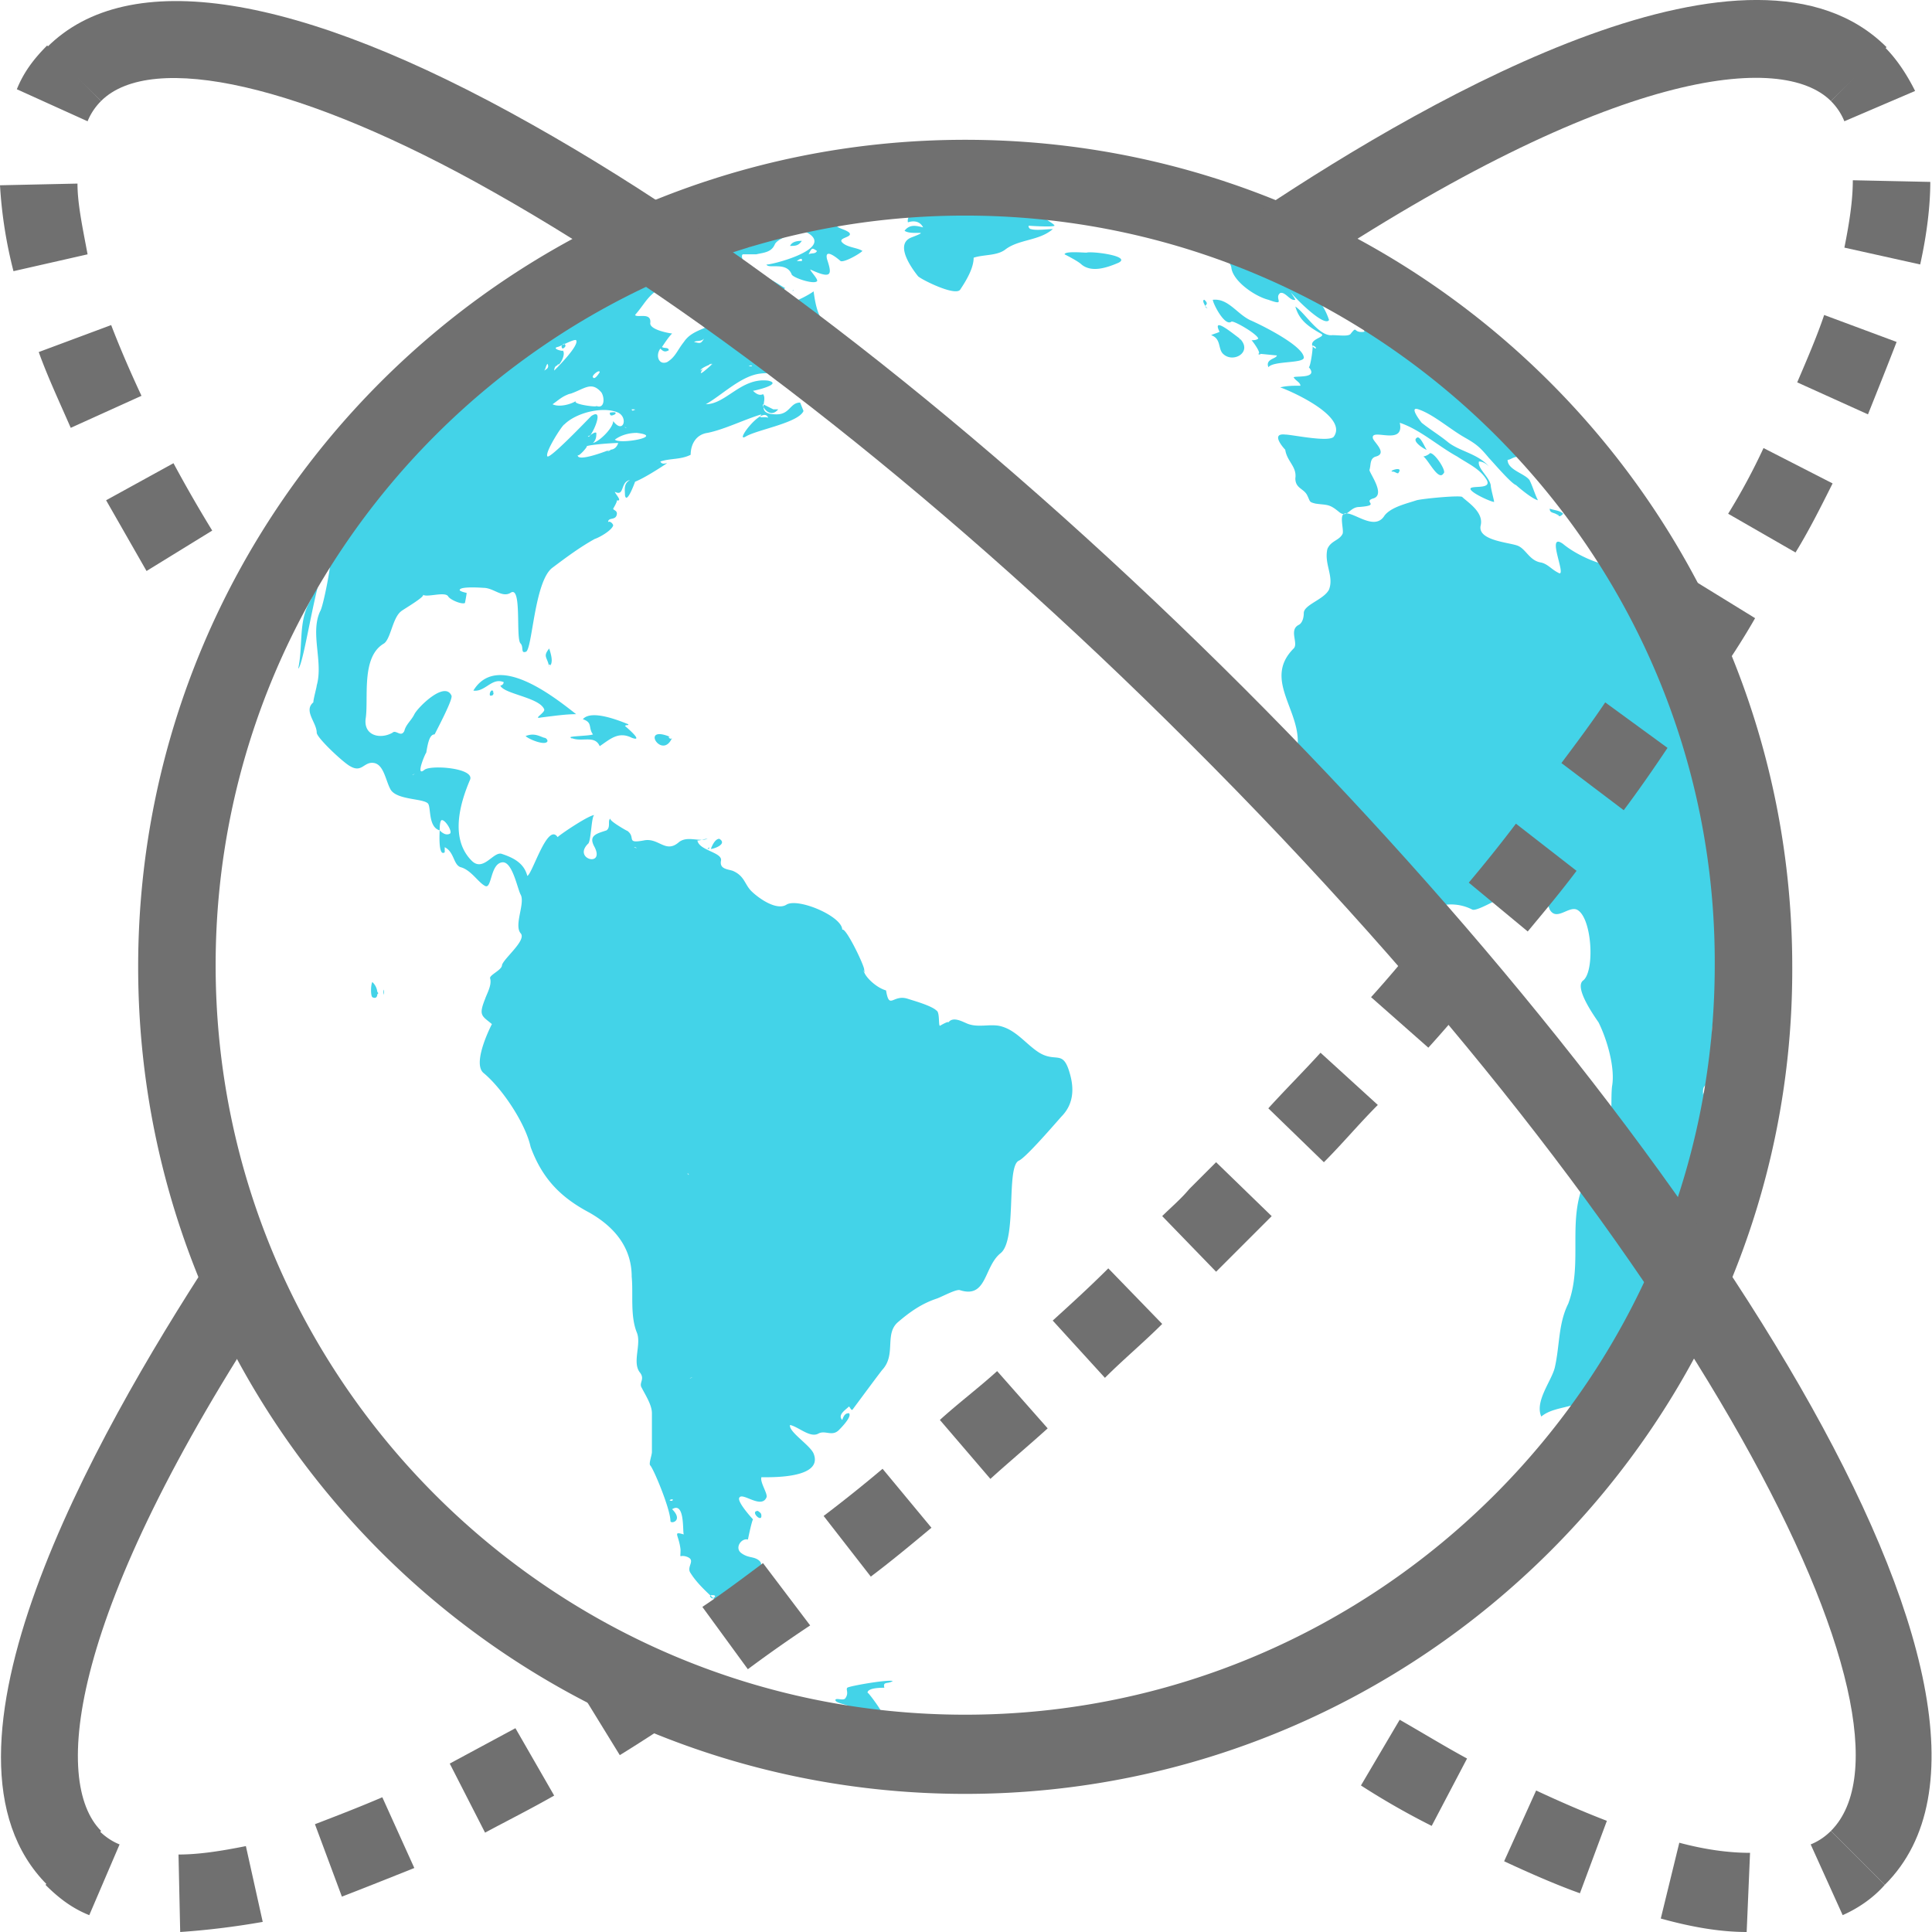 <svg width="78" height="78" fill="none" xmlns="http://www.w3.org/2000/svg"><g clip-path="url(#clip0)"><path fill-rule="evenodd" clip-rule="evenodd" d="M31.556 65.623c.136 0 .476-.068.544-.136-.204-.204-.748-.204-1.02-.408 0 0-.952-.612-.748-.068.068.136.272 0 .34.068-.136.204-.204.136-.068.204 0 0-1.088-.612 0-.612-.748-.68.068-.476-.204-.884-.136-.272.612-.544.204-.816-.204-.136-.408-.068-.68-.272-.272-.204 0-.612.272-.544 0 0 .136-.68.204-.816-.068-.068-.68-.748-.544-.884.136-.204.884.476 1.088 0 .068-.136-.272-.612-.204-.816.34 0 2.516.068 2.108-.952-.136-.34-1.02-.884-.952-1.156.34.068.816.544 1.156.34.272-.136.544.136.816-.136.068-.068.544-.544.408-.68-.136 0-.204.068-.272.272-.204-.204.136-.408.272-.544.068.068.068.136.136.136.204-.272 1.156-1.564 1.224-1.633.544-.611.068-1.428.612-1.904.476-.408.952-.748 1.564-.952.204-.068.816-.408.952-.34 1.088.34.953-.952 1.633-1.496s.203-3.536.748-3.74c.272-.136 1.224-1.224 1.7-1.768.476-.476.544-1.088.34-1.768-.272-.952-.544-.408-1.224-.816-.544-.34-.952-.952-1.633-1.088-.408-.068-.816.068-1.224-.068-.204-.068-.612-.34-.816-.068 0-.068-.34.136-.34.136-.068 0 0-.544-.136-.612-.204-.204-.952-.408-1.156-.476-.612-.204-.748.476-.884-.34-.476-.136-.952-.68-.884-.816.068-.068-.748-1.768-.884-1.632 0-.544-1.768-1.292-2.244-1.02-.408.272-1.156-.272-1.428-.544s-.272-.612-.748-.816c-.204-.069-.544-.069-.476-.409.068-.34-.884-.407-.952-.816.136 0 .272-.068.408-.068-.34.136-.816-.136-1.156.136-.544.477-.816-.204-1.428-.068-.748.136-.272-.136-.68-.408.204.136-.884-.476-.612-.476-.204 0 0 .34-.204.476-.408.136-.748.204-.476.68.408.817-.884.477-.272-.136.136-.068.136-1.224.272-1.156-.136-.068-1.36.748-1.496.884-.408-.612-1.02 1.497-1.224 1.565-.137-.544-.613-.748-1.02-.885-.34-.135-.749.748-1.225.273-.884-.885-.476-2.313-.068-3.265.204-.476-1.564-.612-1.836-.408-.408.34.068-.748.068-.68.068-.408.136-.748.34-.748.136-.272.748-1.428.68-1.564-.272-.612-1.36.476-1.496.748-.136.272-.34.408-.408.68-.136.272-.34-.068-.476.068-.476.272-1.156.136-1.088-.544.136-.816-.204-2.516.748-3.06.272-.204.34-1.02.68-1.292.068-.068 1.02-.612.884-.68.136.136.884-.136 1.02.068.068.136.544.34.68.272 0 0 .068-.34.068-.408 0 0-.34-.068-.272-.136.068-.136.952-.068.952-.068.409 0 .748.408 1.089.204.476-.34.203 1.836.407 2.04.136.136 0 .408.204.34.272 0 .34-2.856 1.089-3.4.544-.408 1.088-.816 1.7-1.156.204-.068.68-.34.748-.544 0-.068-.136-.204-.204-.136 0-.204.272-.068.34-.272.068-.204-.136-.204-.136-.272 0 0 .204-.34.136-.34.272.068-.068-.272-.068-.34.408.204.204-.408.612-.476-.272.136-.204.408-.204.612.068.408.408-.544.408-.544.34-.136.884-.476 1.292-.748-.068 0-.204.068-.272-.068.408-.136.816-.068 1.224-.272 0-.408.204-.816.68-.884.68-.136 1.496-.544 2.176-.748-.136.204.068.068.272.136-.204-.544-1.428 1.088-.884.748.476-.272 2.108-.544 2.312-1.02l-.136-.34c-.408 0-.408.476-.952.476-.884 0-.34-.544-.544-.816-.136.067-.272 0-.408-.136.068 0 1.224-.272.612-.409-1.088-.136-1.7.952-2.516.952.612-.34 1.36-1.088 2.108-1.223.748-.136 1.836.271 2.448-.204.612-.409 1.02-.137 1.36-.749.136-.204-.408-.408-.544-.408.068-.068.204 0 .204-.136-.884-.408-1.088-.816-1.224-1.836-.476.34-1.972 1.02-1.156-.136-.272-.136-1.224-.884-1.564-.34-.136.272-.408.612-.68.748-.612.272-.068.204-.272.612-.34.68-1.156.544-1.564 1.156-.272.34-.34.612-.68.816-.34.136-.476-.272-.272-.544.136.136.204.136.34.068 0-.136-.204-.068-.272-.136.136-.204.272-.408.408-.544-.068 0-.884-.136-.884-.408.068-.476-.544-.204-.612-.34.476-.544.476-.816 1.36-1.292.34-.136 2.04-1.02 2.312-.816-.068.204-.272.136-.34.272.272.068.952.136 1.224 0-.068-.068-.34-.544-.204-.612h.544c.272-.068.612-.068.748-.408.136-.272 1.02-.544 1.292-.476 1.224.68-1.632 1.36-1.632 1.292.068.204.816-.136 1.02.408.068.136.884.408 1.02.272.068-.068-.272-.408-.272-.476.884.408.884.204.68-.408-.136-.544.544.068.544.068.136.068.748-.272.884-.408-.204-.136-.612-.136-.816-.34-.204-.204.476-.204.272-.408-.272-.204-.68-.136-.544-.612-.136-.068-.272 0-.476.068.068.068.136 0 .136.068-.136.068-.34.136-.476.068.068-.068.204-.068.204-.204-.476-.068-.748.204-1.156.34.136-.136.34-.204.476-.34-.476.068-.884.204-1.224.544.068.068.136.068.136.136-.34.272-.816.408-1.156.544.068-.272.34-.204.476-.408-.136 0-.272.068-.408.068.204 0 .68-.544.816-.68-.748-.068-1.02.884-1.7.748.136-.204.408-.068.544-.34-.272 0-1.224.68-1.36.34 0 0 1.768-.748 1.904-.952-.136 0-.272.136-.34-.068.068-.068.204-.136.34-.204-.544 0-2.312.68-2.176 1.088-.204.204-.476.204-.748.136.136-.136.476-.204.204-.408-.544.204-1.088.408-1.632.68-1.224.544-2.448 1.224-3.604 1.904-1.904 1.156-3.469 2.584-5.033 4.149-.816.816-4.012 4.556-4.012 5.304 0 .544-.34 1.088-.544 1.564-.204.408-.204 1.02-.408 1.36-.476.816-.272 1.768-.476 2.72.272-.204.816-4.556 1.292-4.352.068 0-.272 1.836-.408 2.04-.408.884.136 2.04-.136 2.992 0 .068-.136.544-.136.68-.408.34.136.816.136 1.224 0 .204 1.088 1.224 1.36 1.36.476.272.544-.204.952-.136.408.068.476.748.68 1.088.272.408 1.292.34 1.496.544.136.136 0 .952.476 1.088 0-.068 0-.34.068-.408.136-.068.476.476.34.544-.136.068-.272 0-.408-.136 0 .068-.068 1.089.204.885v-.205c.408.205.34.748.68.817.408.136.68.611.952.748.273.136.204-.885.68-.953.409-.068.613 1.02.748 1.292.204.34-.271 1.225 0 1.565.273.272-.68 1.02-.748 1.292 0 .204-.543.408-.476.544.069.272-.136.612-.204.816-.272.68-.136.68.273 1.02 0 0-.817 1.564-.34 1.972.747.612 1.7 2.04 1.904 2.992.476 1.292 1.224 2.04 2.38 2.652.952.544 1.7 1.36 1.7 2.584.068.68-.068 1.564.204 2.245.204.476-.204 1.224.136 1.632.204.271-.068.408.068.612.136.272.408.68.408 1.02v1.564c0 .136-.136.476-.068.544.136.136.816 1.768.816 2.244 0 .136.544 0 .068-.476.544-.34.408 1.02.476 1.02-.476-.136-.204 0-.136.612 0 .408-.068.204.204.272.476.136 0 .408.204.68.34.544.952 1.02 1.36 1.428.476.612 1.564.544 2.312.68.068 0-.136-.068 0 0zm2.04-51.887c-.204.136-.34.204-.544.272.136-.272.34-.204.544-.272zm-1.632-.136c.136 0 .204 0 .272.068 0 .068-.68.068-.816.272.136-.272.408-.272.544-.34.068.068-.136.068 0 0zm-1.632 1.156c.136.069-.272 0 0 0 0 0-.068 0 0 0zm-.952-1.768c.068-.068.136-.068.136 0-.068.136-.136.136-.136 0 0 0 0 .068 0 0zm-.884 2.72c-.272 0 .272 0 0 0-.068 0 0 0 0 0zm.272-1.02c-.884.816-.204 0-.476.272-.068-.068.408-.272.476-.272-.136.068-.204 0 0 0zm-.34-1.02c-.136.204-.136.204-.408.136.136-.068.272 0 .408-.136zm3.944-3.128h-.204c.272-.204.204 0 .204 0-.068 0 .068 0 0 0zm.612-.408c-.068.136-.204.068-.34.136.136-.272.136-.272.34-.136zm-3.536.272c.068-.068.204-.136.272-.068.068.136-.544.204-.272.068 0-.068-.068.068 0 0zm-.204-.136c.068.068.068.068 0 .136-.068-.068-.068-.136 0-.136zm-4.624 7.889s-1.36.544-1.292.204c0 .136.476-.408.34-.34.136-.068 1.02-.136 1.292-.136-.068.204-.204.272-.34.272-.272.136.136 0 0 0zm1.088-.68c1.156.136-.68.476-.884.272.272-.204.612-.272.884-.272.136 0-.272 0 0 0zm-.136-7.14c.34-.205.612-.34 1.02-.409-.272.204-.68.272-1.02.408zm.068 6.188c-.068.068-.136.068-.136 0h.136c0 .068-.068 0 0 0zm-.34.748c-.068 0-.136-.068 0 0 0 0-.068-.068 0 0zm-.34-.613c.408.205.204.885-.204.34 0 .273-.544.817-.816.885.136-.136.136-.272.136-.408-.068-.068-.272.136-.34.136.068.204.748-1.224.136-.816-.204.204-1.632 1.7-1.768 1.632-.136-.136.612-1.292.68-1.292.476-.477 1.564-.748 2.176-.477zm-.816-5.372c.068 0 .544-.34.612-.272.136.204-.748.408-.816.408.068-.068.136-.068.204-.136.136-.068-.068.068 0 0zm.068 3.74s-.204.34-.272.204c-.068-.067.272-.34.272-.204 0 .136 0 0 0 0zm-1.02-2.856c.068 0 .816-.476.816-.272.068 0-.884.272-.816.272zm-.204.748c-.068.068-.068.136-.204.136.068-.068.136-.136.204-.136zm-.476 1.836c.136-.068.34-.476.204-.612.068.068-.476-.068-.204-.136.068 0 .68-.34.748-.272.136.204-.748 1.088-.884 1.224 0-.136.068-.204.136-.204.136-.136-.068 0 0 0zm.476 1.156c.612-.204.884-.544 1.292-.068.136.205.136.68-.204.545.068.067-1.02-.069-.816-.204-.204.136-.68.271-.952.136.204-.137.408-.34.68-.409.204-.068-.272.068 0 0zm-.884-1.224c.068.136 0 .204-.136.272.068-.068.068-.204.136-.272zM12.99 28.63c-.34 0 .204 0 0 0-.068 0 0 0 0 0zm3.672 2.652c-.068 0 .204-.068 0 0zm8.977 2.924c-.136 0 .204.069 0 0 0 0 .068 0 0 0zm1.496 26.386c-.272 0 .136-.136 0 0-.068 0 0 0 0 0zm.68-13.193c-.136-.068 0 .068 0 0-.068 0 0 .068 0 0zm.068 8.228c-.136.069.204-.067 0 0-.068 0 0 0 0 0zm.884 8.909c-.136-.068-.136-.136 0-.136s.136.068 0 .136c-.068-.068 0 0 0 0zm1.156.476c-.136 0-.136-.068.068-.136.068 0 0 .068-.068.136-.068 0 0 0 0 0zm-2.448-3.264s-.068 0 0 0zM70.318 33.32c-.612-2.312-1.088-4.556-2.04-6.8-1.156-2.652-2.584-5.1-4.42-7.344a32.843 32.843 0 00-5.849-5.645c-1.088-.816-2.176-1.496-3.332-2.176a13.37 13.37 0 00-1.7-.884c-.272-.136-1.088-.34-1.224-.544 0 .136.476.34.544.408-.34-.068-1.224-.476-1.224-.544 0-.068.068 0 .068-.068-.476-.34-2.38-1.02-2.72-.476.068-.136 1.292 1.292 1.292 1.564.068.544.952 1.156 1.496 1.292.748.272.204-.068.476-.272.204-.068.408.34.612.272-.068-.136-.136-.204-.204-.34-.068 0 1.36 1.496 1.564 1.156a2.775 2.775 0 00-.816-1.224c-.34-.34-.952-.34-1.292-.68-.204-.136-.952-.68-1.02-.952.952 0 2.108 2.04 3.06 1.292-.136-.068-.272-.204-.408-.272.204.068.952.34.68.68-.748-.136.612.612.68.748-.136 0-.204-.136-.34-.136.068.272.816.544.884 1.02-.476.068-.272-.272-.544.068-.068.136-.476.068-.748.068-.544.068-1.088-.884-1.496-1.156.136.476.408.748 1.02 1.088.272.136-.408.204-.34.476 0 0 .204.068.136.136 0 0-.136-.068-.136-.136.068-.068-.068.885-.136.885.408.476-.544.34-.612.408.068.135.272.204.272.34-.272 0-.544 0-.816.067.408.136 2.72 1.157 2.176 1.973-.136.272-1.7-.068-1.972-.068-.612-.068-.068.544 0 .612.068.476.476.68.408 1.156 0 .408.34.408.476.68.136.272.068.272.34.34.476.068.544 0 .952.34.34.272.408-.204.816-.204.884-.068.136-.204.544-.34.544-.136-.136-1.02-.136-1.156.068-.204 0-.476.272-.544.476-.136-.136-.612-.136-.748-.068-.408 1.292.34 1.088-.612.816.272 1.564.952 2.313 1.36.407.272.883.476 1.155.884.34.476-.544.272-.611.408-.069.136.816.544.952.544 0-.068-.137-.544-.137-.68-.068-.34-.544-.68-.476-.952.136 0 .272.068.408.204-.475-.544-1.223-.612-1.7-1.02-.34-.272-.68-.476-1.02-.748 0 0-.544-.68-.136-.544.612.204 1.292.816 1.904 1.156.477.272.613.408.953.816.136.136.884 1.02 1.088 1.088 0 0 .612.544.884.612-.136-.272-.204-.544-.34-.816-.204-.272-.884-.408-.884-.816.136 0 .204-.136.544-.136-.204 0 .204-.272.204-.204-.68-.408-1.564-1.497-1.768-2.245.204 0 .272.273.476.136-.069-.136-.069-.271-.069-.407.069.068.68.611.545.68a.618.618 0 01-.477-.204c.069.34.409.34.545.544 0-.069-.068-.136 0-.273.544.204 1.632 1.089 1.836 1.7-.204 0-.68-.475-.884-.34-.068.137-.068.273 0 .34-.068 0-.136 0-.204.069.068.068.136.136.136.272-.068 0-.204.068-.272.068.068.272 1.7 1.836 1.836 1.7.068-.068-.068-.204-.068-.204.068-.068.34.34.476.272.136-.068-.068-.204 0-.272.204-.136 1.224 1.768 1.292 1.972.476.884.136.34-.204.476-.068.068-.068.204-.068.272-.544-.136-1.224-.476-1.632-.816-.748-.544.204 1.428-.204 1.156-.272-.136-.408-.34-.68-.408-.476-.068-.612-.544-.952-.68-.34-.136-1.633-.204-1.496-.816.136-.544-.544-.952-.748-1.156-.136-.068-1.565.068-1.837.136-.408.136-1.02.272-1.292.612-.408.68-1.292-.204-1.632-.068-.204.068 0 .68-.068.816-.136.272-.476.272-.612.612-.136.612.272 1.088.068 1.632-.204.408-1.02.612-1.02.952 0 .204-.068.408-.204.476-.408.204 0 .748-.204.952-1.292 1.292.408 2.584.136 4.08-.136.816-.272.952.068 1.7.068.204 0 1.428.68.952.068.748 1.02.884 1.224 1.633.204.816 1.02 1.224 1.632 1.7.272.204.476.476.748.612.544.272.884-.136 1.36-.272a1.869 1.869 0 011.36.136c.273.136 2.109-1.157 2.585-.953.34.205.408.613.544.953.272.476.748-.136 1.088 0 .612.272.748 2.448.272 2.856-.408.272.476 1.496.612 1.7.34.68.68 1.836.544 2.584-.068.612.068 1.564-.272 2.108s-.544 1.088-.816 1.7c-.748 1.564-.068 3.332-.68 4.964-.408.816-.34 1.7-.544 2.584-.136.545-.816 1.36-.544 1.973.408-.34 1.02-.34 1.496-.544.952-.476 1.428-1.564 2.108-2.244a5.56 5.56 0 00.816-1.36c.204-.477.612-.749.816-1.157.476-1.088.884-2.244 1.36-3.332 1.02-2.38 1.156-4.692 1.496-7.276.476-2.72.476-5.236 0-7.957zm-2.38-6.324c-.136-.34-1.836-2.788-1.632-2.924.204-.136 3.876 6.256 3.468 7.276-.544-1.496-1.224-2.924-1.836-4.352 0-.068.136.272 0 0zm1.564 11.357c-.068-.204 0-.34.068-.544.068.204-.068.34-.068.544zm-.204.952c0-.136 0-.204.068-.272 0 .136 0 .204-.068.272zm-.612 8.296c-.068 0-.136.068-.204.068-.136 0 .204-.136.204-.204v.136c-.068.068 0-.068 0 0zm.068-3.4c0-.34 0-.34.34-.544-.068.272-.272.34-.34.544zm.34-1.564c0-.544 0-1.224.136-1.768 0 .952.068 1.904.068 2.856-.204-.136-.204-.816-.204-1.088 0-.204 0 .204 0 0zm.544 1.836c0 .544-.068 1.904-.408 2.312 0-.884.34-1.632.34-2.516.068.068.068.136.068.204 0 0 0-.068 0 0zm.34-5.236c-.136.612 0 .816-.34 1.156 0-.476-.136-1.292.272-1.564.068.136.136.272.068.408-.068.272.068-.136 0 0zM50.053 68.819c.068.068-4.012 1.224-4.42 1.292-1.7.34-3.4.544-5.1.68-3.265.136-6.665-.136-9.861-1.088.408.068.884.272 1.292.204-.408-.272-.884-.136-1.224-.476 1.292.204 2.584.136 3.74.272-.136-.136-1.224-.408-1.224-.544.136 0 1.02-.068 1.02-.068.408-.272-.612-.272-.544-.476.068-.068.34.068.408-.068.136-.204 0-.34.068-.408.068-.068 1.632-.34 1.836-.272-.204.136-.408 0-.34.272-.136 0-.68 0-.68.204 0-.068.544.68.544.748.204.272.816.476.884.816.136.544 3.129.544 3.605.476 1.156-.136 2.176-.544 3.264-.748.68-.136 1.292-.272 1.972-.34.272-.068 1.36-.408 1.564-.34.204.476 2.584-.272 3.196-.136 0 0-.136 0 0 0zm18.293-17.545c.136-.34.204-.68.408-.952-.136.272-.272.612-.408.952zm.544-1.36c0-.068 0-.068.068-.136 0 .068-.068.136-.068.136zM34.072 8.228c-.204 0-.34 0-.544-.068.068-.068.612-.068.408-.272.748-.476 2.244-.544 3.128-.408.952.136 1.904-.204 2.856 0 .408.068.68.068 1.089.068.34.068-.069.34.34.408.204 0 .68.544.884.408 0 .34-.136.068-.068.408 0 .068.408.272.408.34-.068.068-1.088 0-1.02 0-.068 0 0 .136.068.136.204.068.68 0 .884 0-.544.476-1.36.408-1.905.816-.34.272-.883.204-1.291.34 0 .408-.273.884-.545 1.292-.204.272-1.564-.408-1.7-.544-.272-.34-.952-1.292-.272-1.564.884-.34 0-.068-.272-.272.204-.272.476-.204.748-.136-.136-.272-.408-.272-.612-.204-.068-.272.34-.476 0-.748-.136-.136-1.088 0-1.156-.136-.068-.408 1.156-.204 1.36-.544-.952-.068-1.904.816-2.788.68-.204 0 .136.068 0 0zm16.73 6.052c.135 0-.205-.476-.273-.544.068 0 .204 0 .272-.068-.068-.204-1.02-.748-1.088-.68-.272.204-.748-.748-.748-.884.612-.068.952.544 1.496.816.476.204 2.108 1.02 2.176 1.496.068.272-1.224.136-1.428.409-.136-.34.34-.34.34-.477-.068 0-.68-.068-.748-.068 0 .068.204 0 0 0zm-16.934.476c-.068.069-1.224 1.156-1.156 1.224 0 .069 1.156 0 1.36.136 0 .137-.136.069-.204.204.136 0 .612-.271.68-.204 0 .069 0 .137-.068.204.544.477.476-.611.476-.611-.34-.069.068-.544-.544-.34.068 0-.68-.204-.612-.136-.068-.069.476-.545.544-.613-.272-.068-.34.068-.476.136-.204.136.068 0 0 0zm1.088 1.224c.068 0-.068 0 0 0zm-.204-.068c.068-.068.204-.136.068 0-.068.068-.204.136-.068 0 0 0-.068.068 0 0zm-1.836-.272h.068c0 .069-.136 0-.068 0zM21.832 28.97c-.34.067.204-.205.136-.34-.204-.477-1.633-.613-1.768-.953a.146.146 0 00.136-.136c-.476-.204-.748.408-1.225.34.953-1.564 3.197.204 4.149.952-.408 0-.884.068-1.428.136 0 0 .272-.068 0 0zm1.224.815c-.204-.068.748-.068.884-.136-.204-.272 0-.476-.408-.612.34-.408 1.496.068 1.836.204 0 .068-.068 0-.136.068 0 0 .816.68.272.476-.544-.272-.884.068-1.292.34-.204-.476-.748-.136-1.156-.34-.068 0 .136.068 0 0zm26.997-16.117c.544.544-.272 1.02-.68.612-.204-.204-.068-.612-.476-.748.136-.068.204-.068.34-.136-.34-.68.612.136.816.272.068.136-.068-.068 0 0zm-7.072-3.4c0-.136.748-.068.884-.068.204-.068 1.836.136 1.292.408-.476.204-1.088.408-1.496.068-.136-.136-.68-.408-.68-.408 0-.068 0 .136 0 0zm14.756 8.025c.204 0 .68.748.544.816-.204.34-.612-.544-.816-.68a.516.516 0 00.272-.136zm-25.229-9.86c.544-.409.68-.205 1.36-.137-.204.272-.748.272-1.36.136.136-.068.612.136 0 0zm12.173-.409c-.408-.136-.816-.136-1.224-.272.476-.068 1.088.136 1.36.204.136 0-.204 0-.136.068-.408-.136 0 0 0 0zm-1.224-.34h-.136.136c-.068 0-.068 0 0 0zm-21.49 22.101c.069 0 .137.068.137.136-.068.204-.748-.068-.884-.204.34-.136.544 0 .748.068zm5.169 0c-.408.952-1.36-.612 0 0-.068.136-.272-.136 0 0zm1.428 4.488l.068-.068c0 .069 0 .069-.068.069zm.136 0s.136-.408.34-.408c.34.204-.204.408-.34.408 0 0 .34 0 0 0zm3.06-25.977c-.272.204-.544.068-.816.136.34-.272.476-.272.816-.136-.272.136-.068-.068 0 0zM22.172 26.93c-.068-.408-.272-.408 0-.748.136.408.136.612 0 .748-.068-.136.136-.136 0 0zm-6.937 13.193c0 .136-.068.204-.204.136-.068-.068-.068-.476 0-.612a.617.617 0 01.204.476c.068.068 0-.204 0 0zm15.981-24.89c.272 0 .544.069.816.273-.34.067-.612-.069-.816-.273zm26.385 2.925c-.068 0-.612-.34-.408-.476.136-.136.34.408.408.476zm5.305 2.652c-.136-.136-.34-.068-.34-.272.204.068.408.068.544.204-.068.068-.136.136-.204.068-.068-.136.068.068 0 0zM32.168 8.432c-.068-.068-.136 0-.204-.068.136-.136.34-.136.544-.136 0 0-.204.408-.34.204-.068-.068.068.068 0 0zm-.884.204c-.204.204-.476.34-.816.34.272-.272.544-.272.816-.34zm-.068 7.889h.204c-.34.408-.68-.136-.612-.204l.408.203c.068 0-.136 0 0 0zm.136-7.753c.204-.204.476-.204.748-.204-.272.204-.476.272-.748.204zm24.89 10.269c-.273 0 .475-.272.203.068-.068 0-.136-.068-.204-.068 0 0 .068 0 0 0zm7.956 1.836c-.136-.068-.204-.204-.136-.34.068.068.136.136.136.34zM31.896 9.928c.068-.136.204-.204.476-.204-.136.204-.272.204-.476.204zm-2.312 1.088c-.204.068-.34.204-.544.136.204-.136.34-.136.544-.136zm19.109 1.292c-.068.068 0 .136.068.136-.068 0-.272-.34-.136-.34.068.068.136.136.068.204 0 .068 0 0 0 0zM19.928 27.95c0 .136-.069.136-.137.136-.067-.068.069-.34.136-.136 0 .068-.067-.068 0 0zM30.603 61c.068.068.136.068.136.204 0 .272-.476-.204-.136-.204.068 0-.068 0 0 0zm-.68-49.847a.939.939 0 01-.272.204c.068-.136.136-.136.272-.204zM15.507 40.054c0 .34-.068-.34 0 0 0 .068 0-.068 0 0zm16.525-28.358c0 .068-.068.068 0 0zm-1.428-2.992h-.136c.068-.068.068-.068.136 0zm-.272.068c.068-.068.068-.068.136-.068-.068.068-.068.068-.136.068zm1.02 0c0 .068-.068.068-.068.068 0-.068 0-.068.068-.068zM19.587 41.414c-.068-.068.069.068 0 0 0 0 .069 0 0 0zm34.07-30.126c.204.068 0 .068 0 0 0 0 0 .068 0 0zM31.148 8.84c.068 0 .068 0 0 0 .068.068 0 .068 0 0 .068 0 0 0 0 0zm3.74 30.398c-.068-.068.068-.068 0 0 0 0 .068 0 0 0zM24.62 16.66s.34-.067.204.069c-.136.068-.204.068-.204-.069 0 0 0 .069 0 0zm-1.904-2.584c-.068-.068-.068-.136.068-.204.068.068.068.136-.068.204 0 0 .068 0 0 0z" fill="#43D3E8"/><path d="M38.968 72.424c-18.43 0-33.39-14.961-33.39-33.39 0-18.43 14.96-33.39 33.39-33.39 18.429 0 33.39 14.96 33.39 33.39.068 18.36-14.961 33.39-33.39 33.39zm0-63.72c-16.729 0-30.262 13.6-30.262 30.262 0 16.729 13.601 30.261 30.262 30.261 16.66 0 30.261-13.6 30.261-30.261.068-16.661-13.532-30.262-30.261-30.262zM5.916 23.053l-1.632-2.856 2.72-1.496a55.67 55.67 0 001.564 2.72l-2.652 1.632zm-3.06-5.78c-.476-1.088-.952-2.108-1.292-3.06l2.924-1.089c.34.884.748 1.836 1.224 2.856l-2.856 1.293zM.544 10.948A18.094 18.094 0 010 7.48l3.128-.068c0 .816.204 1.768.408 2.856l-2.992.68zm2.992-6.052L.68 3.604c.272-.68.68-1.224 1.224-1.768L4.08 4.08a2.446 2.446 0 00-.544.816zM70.518 78c-1.088 0-2.244-.204-3.468-.544l.748-3.06c1.02.272 1.972.408 2.856.408L70.518 78zm-6.732-1.564c-.952-.34-2.04-.816-3.06-1.292l1.292-2.857c1.02.477 1.972.885 2.856 1.225l-1.088 2.924zm-5.985-2.72a30.541 30.541 0 01-2.856-1.632l1.564-2.653c.952.544 1.837 1.088 2.72 1.565l-1.428 2.72zm16.593 3.604l-1.292-2.856c.34-.136.612-.34.816-.544l2.176 2.176c-.476.544-1.088.952-1.7 1.224z" fill="#707070"/><path d="M52.567 11.084l-1.7-2.584c7.14-4.76 19.925-11.968 25.298-6.596L73.92 4.08c-1.972-1.972-8.772-1.36-21.353 7.004zM1.906 76.096c-5.304-5.304 1.904-18.089 6.596-25.297l2.584 1.7C2.722 65.147 2.11 71.948 4.082 73.919l-2.176 2.177z" fill="#707070"/><path d="M74.462 4.896a2.445 2.445 0 00-.544-.816l2.176-2.176c.476.476.884 1.088 1.224 1.768l-2.856 1.224zM7.275 78l-.068-3.128c.816 0 1.7-.136 2.72-.34l.68 3.06c-1.156.204-2.312.34-3.332.408zm6.528-1.428l-1.088-2.924c.884-.34 1.768-.68 2.72-1.088l1.292 2.856c-1.02.408-2.04.816-2.924 1.156zm5.78-2.584L18.157 71.2l2.652-1.428 1.564 2.72c-.952.544-1.904 1.02-2.788 1.496zm5.44-3.128l-1.631-2.653c.816-.543 1.7-1.088 2.516-1.632l1.768 2.584c-.952.613-1.768 1.157-2.652 1.7zm5.17-3.469l-1.837-2.516c.816-.544 1.632-1.156 2.448-1.768l1.904 2.516a56.72 56.72 0 00-2.516 1.768zm4.963-3.74l-1.904-2.448a58.24 58.24 0 002.38-1.904l1.973 2.38c-.816.68-1.633 1.36-2.448 1.972zm4.829-3.944l-2.04-2.38c.748-.68 1.564-1.292 2.312-1.972l2.04 2.312c-.748.68-1.564 1.36-2.312 2.04zm4.624-4.08l-2.108-2.312c.748-.68 1.496-1.36 2.244-2.108l2.176 2.244c-.748.748-1.564 1.428-2.312 2.176zm4.488-4.284l-2.176-2.245c.34-.34.748-.68 1.088-1.088l1.088-1.088 2.244 2.177-1.088 1.088-1.156 1.156zm4.352-4.42l-2.244-2.177c.68-.748 1.428-1.496 2.108-2.244l2.313 2.108c-.748.748-1.429 1.564-2.177 2.312zm4.217-4.625l-2.313-2.04c.68-.748 1.36-1.564 1.973-2.312l2.38 2.04c-.68.748-1.36 1.564-2.04 2.312zm4.012-4.692l-2.38-1.972a58.325 58.325 0 001.904-2.38l2.448 1.904c-.612.816-1.292 1.632-1.972 2.448zm3.876-4.896l-2.516-1.904c.612-.817 1.224-1.633 1.768-2.449l2.516 1.837c-.544.816-1.156 1.7-1.768 2.516zm3.604-5.1l-2.584-1.769c.544-.884 1.156-1.7 1.632-2.516l2.652 1.632c-.544.952-1.088 1.768-1.7 2.652zm3.332-5.305l-2.72-1.564a25.256 25.256 0 001.428-2.652l2.789 1.428c-.477.952-.953 1.904-1.497 2.788zm2.925-5.576l-2.857-1.292c.408-.952.816-1.904 1.088-2.72l2.925 1.088c-.34.884-.748 1.904-1.156 2.924zm2.108-6.052l-3.06-.68c.204-1.02.34-1.905.34-2.72l3.128.067c0 .952-.136 2.108-.408 3.333zM3.604 77.32c-.68-.272-1.224-.68-1.768-1.224l2.176-2.176c.204.204.476.408.816.544L3.604 77.32z" fill="#707070"/><path d="M76.094 76.096l-2.176-2.176c4.284-4.285-5.304-23.394-25.91-43.93-9.52-9.521-19.516-17.41-28.085-22.238C12.24 3.4 6.12 2.04 4.078 4.08L1.902 1.904C5.167-1.36 11.967-.34 21.487 5.032c8.84 4.964 19.041 13.057 28.766 22.781C68.206 45.766 83.439 68.82 76.094 76.096z" fill="#707070"/></g><defs><clipPath id="clip0"><path fill="#fff" d="M0 0h78v78H0z"/></clipPath></defs></svg>